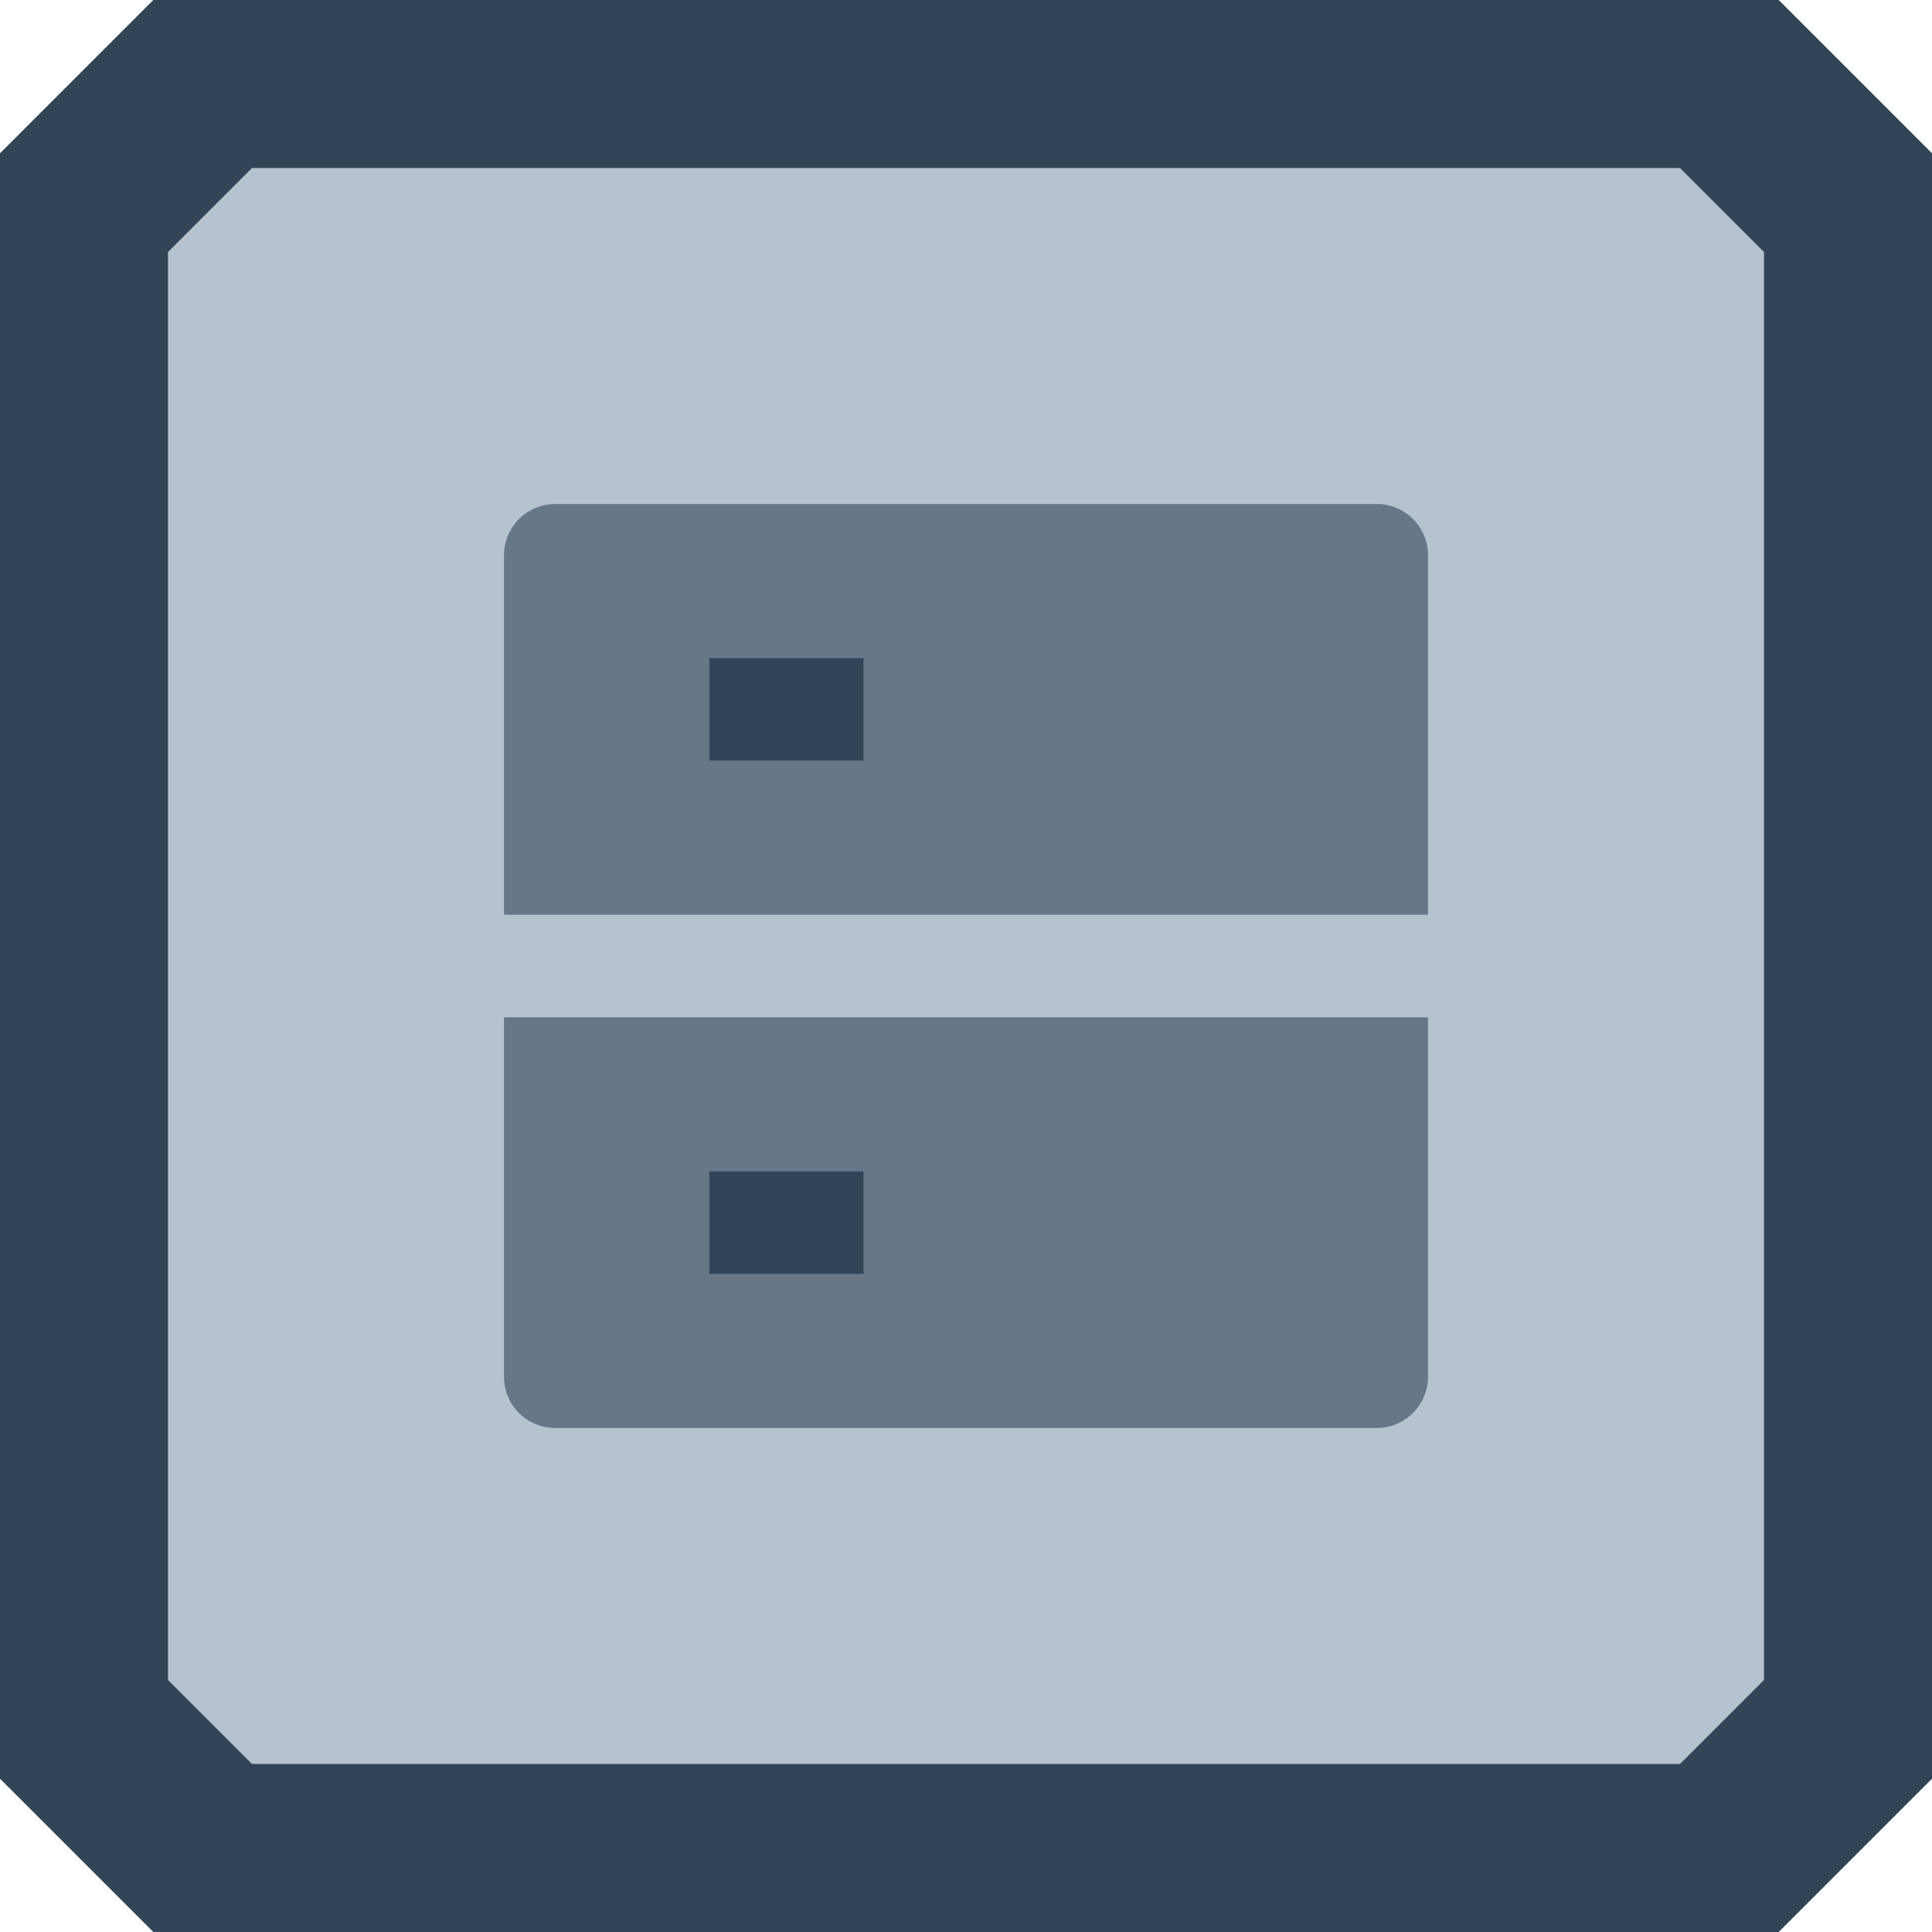 <svg xmlns="http://www.w3.org/2000/svg" width="46" height="46" viewBox="0 0 46 46"><defs><style>.cls-1,.cls-3{fill:#324558;}.cls-2{fill:#b6c2cd;}.cls-3{opacity:0.6;}</style></defs><g id="图层_2" data-name="图层 2"><g id="图层_1-2" data-name="图层 1"><path class="cls-1" d="M42.35,46H3.65L0,42.35V3.65L3.65,0h38.7L46,3.65v38.7Z"/><path class="cls-2" d="M40,42H6L4,40V6L6,4H40l2,2V40Z"/><path class="cls-3" d="M13.22,12H32.78A1.22,1.22,0,0,1,34,13.22v8.56H12V13.22A1.22,1.22,0,0,1,13.22,12Z"/><path class="cls-3" d="M12,24.22H34v8.56A1.22,1.22,0,0,1,32.78,34H13.22A1.22,1.22,0,0,1,12,32.78Z"/><rect class="cls-1" x="16.89" y="27.89" width="3.67" height="2.44"/><rect class="cls-1" x="16.89" y="15.67" width="3.67" height="2.44"/></g></g></svg>
